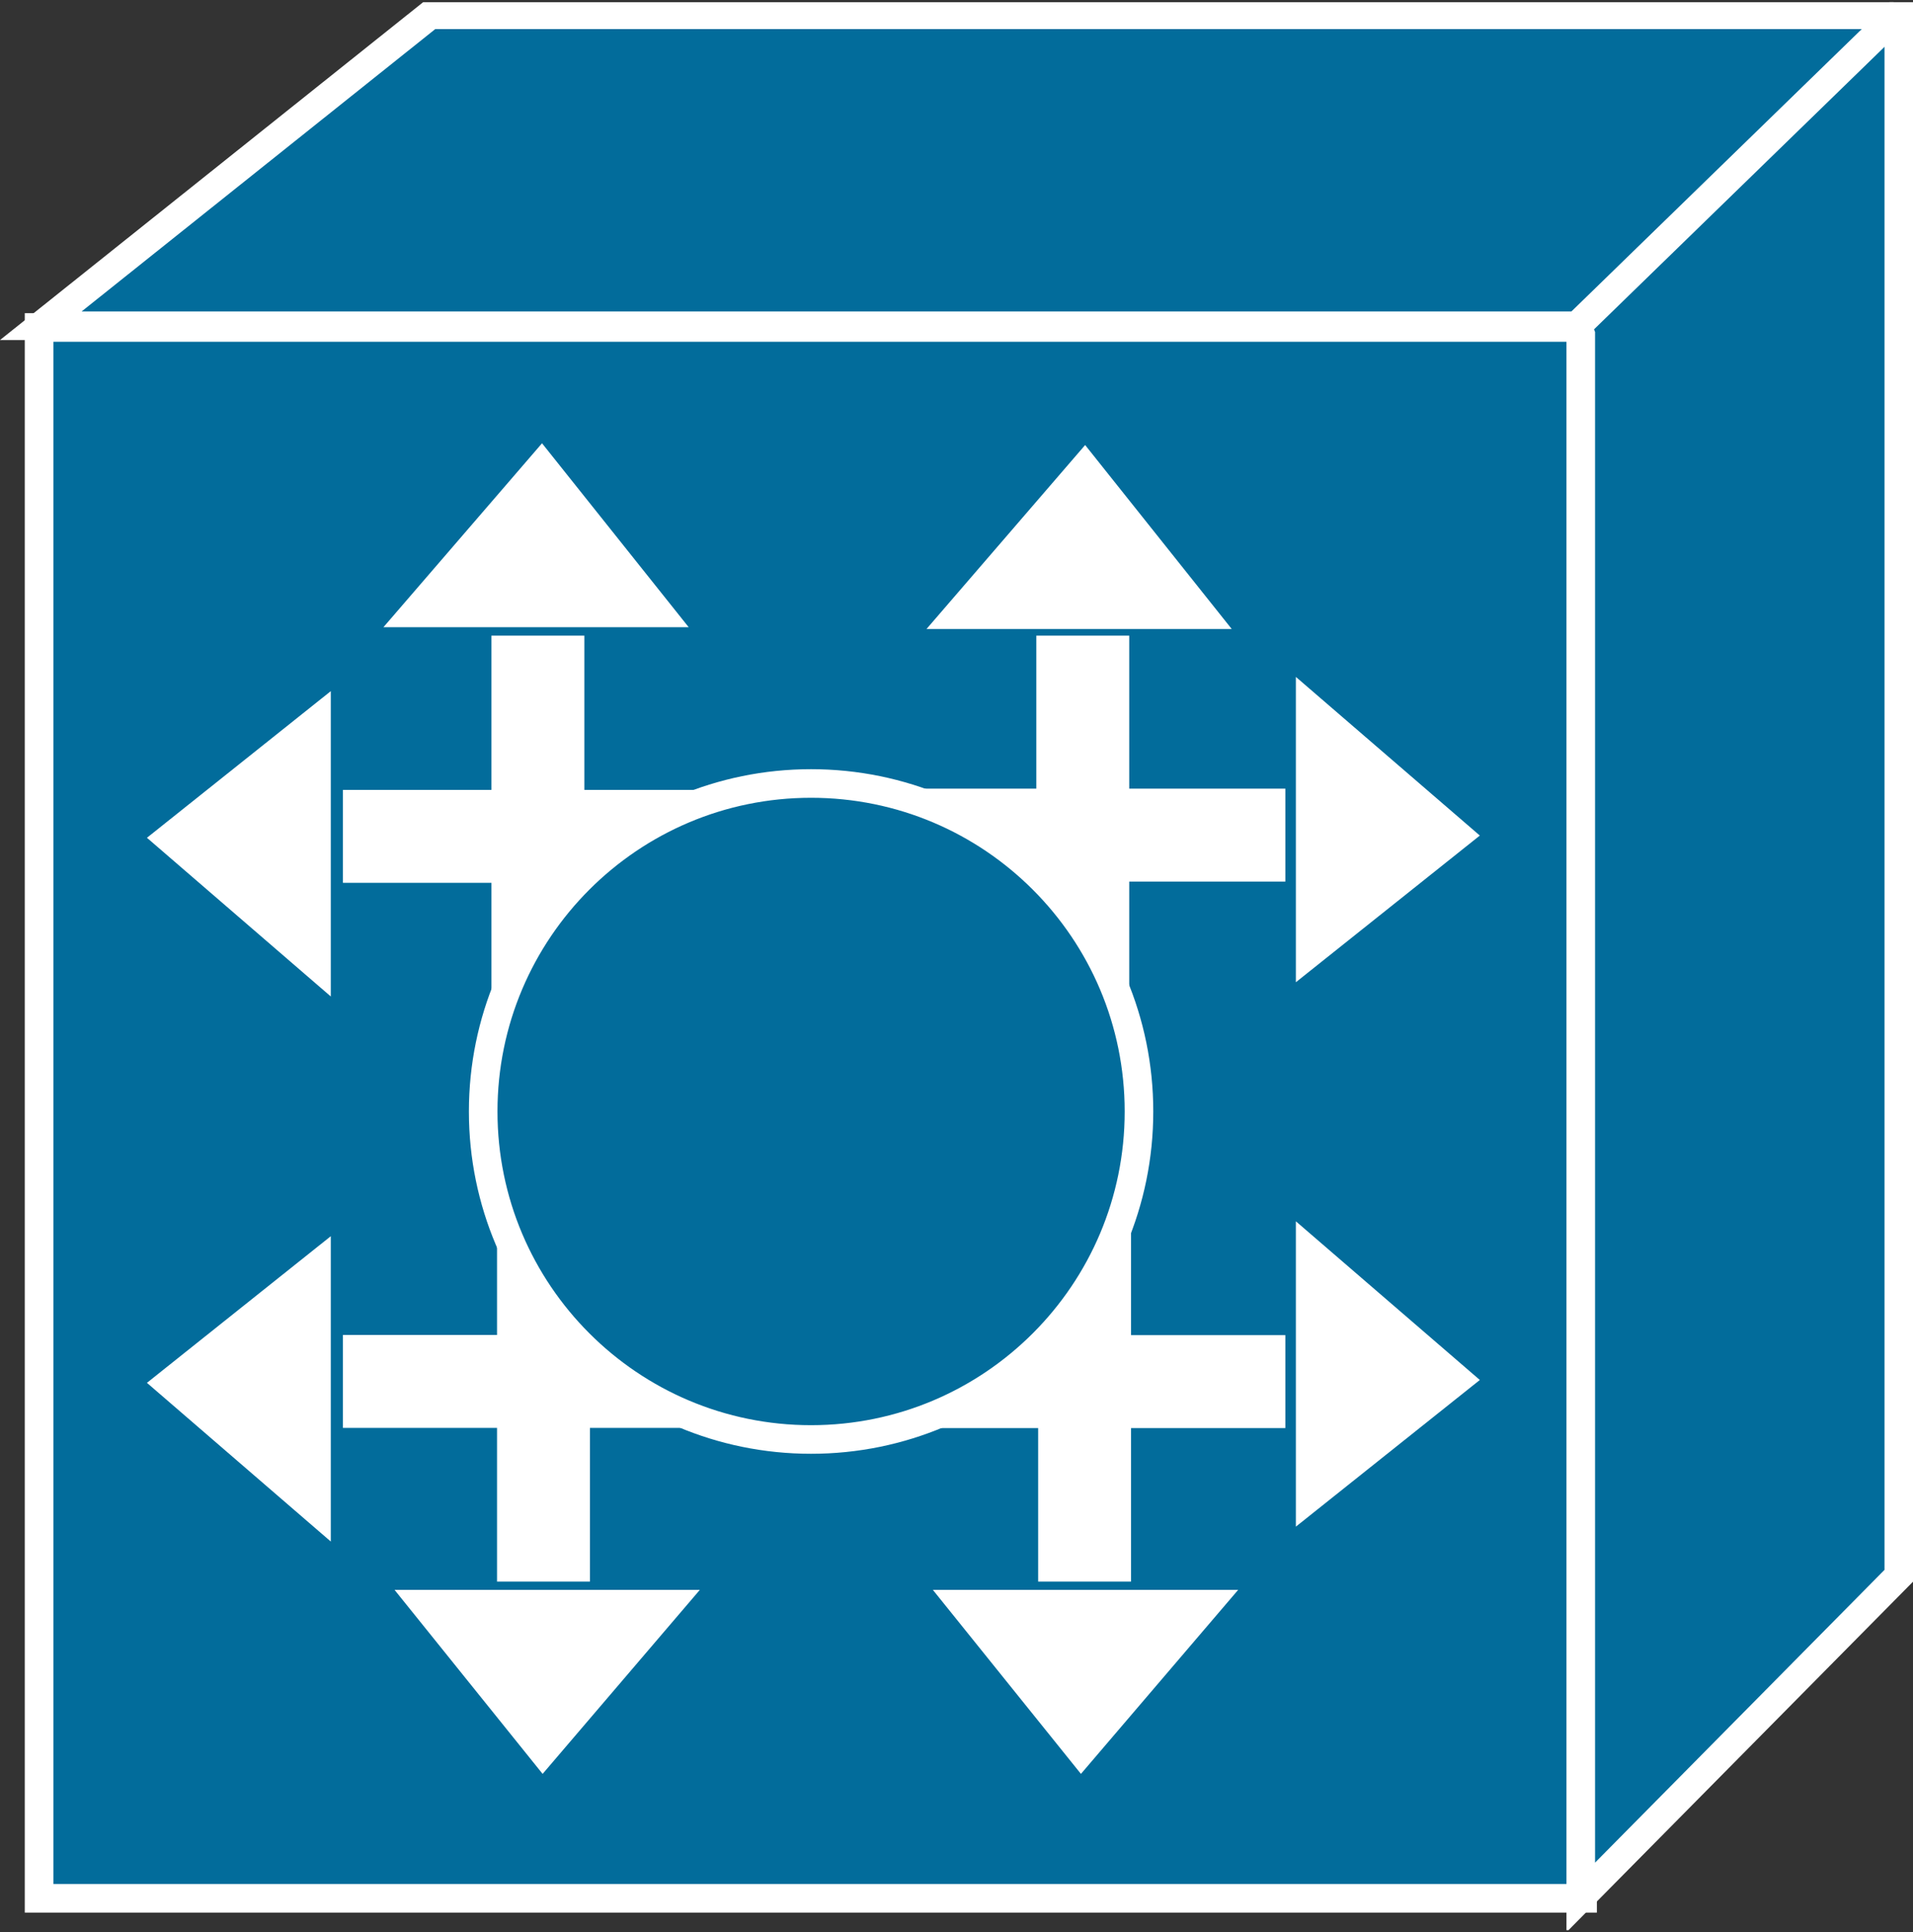 <?xml version="1.0" encoding="UTF-8" standalone="no"?>
<svg
   xmlns:dc="http://purl.org/dc/elements/1.1/"
   xmlns:cc="http://creativecommons.org/ns#"
   xmlns:rdf="http://www.w3.org/1999/02/22-rdf-syntax-ns#"
   xmlns:svg="http://www.w3.org/2000/svg"
   xmlns="http://www.w3.org/2000/svg"
   viewBox="0 0 33.463 33.787"
   height="33.787"
   width="33.463"
   xml:space="preserve"
   version="1.1"
   id="svg2"><rect x="0" y="0" width="33.463" height="33.787" fill="#333333" stroke="none"/><defs
     id="defs6"><clipPath
       id="clipPath18"
       clipPathUnits="userSpaceOnUse"><path
         id="path20"
         d="m 0,0.289 267.715,0 0,269.711 -267.715,0 L 0,0.289 Z" /></clipPath></defs><g
     transform="matrix(1.25,0,0,-1.25,0,33.788)"
     id="g10"><g
       transform="scale(0.1,0.1)"
       id="g12"><g
         id="g14"><g
           clip-path="url(#clipPath18)"
           id="g16"><path
             id="path22"
             style="fill:#026c9b;fill-opacity:1;fill-rule:nonzero;stroke:none"
             d="m 5.469,4.742 215.996,0 0,219.75 -215.996,0 0,-219.75 z" /><path
             id="path24"
             style="fill:none;stroke:#ffffff;stroke-width:4;stroke-linecap:butt;stroke-linejoin:miter;stroke-miterlimit:4;stroke-dasharray:none;stroke-opacity:1"
             d="m 5.469,4.742 215.996,0 0,219.75 -215.996,0 0,-219.75 z" /><path
             id="path26"
             style="fill:none;stroke:#ffffff;stroke-width:13;stroke-linecap:butt;stroke-linejoin:miter;stroke-miterlimit:4;stroke-dasharray:none;stroke-opacity:1"
             d="m 113.457,153.477 66.414,0" /><path
             id="path28"
             style="fill:#ffffff;fill-opacity:1;fill-rule:nonzero;stroke:none"
             d="m 182.344,173.426 0,-38.453 23.176,18.472 -23.176,19.981" /><path
             id="path30"
             style="fill:none;stroke:#ffffff;stroke-width:2;stroke-linecap:butt;stroke-linejoin:miter;stroke-miterlimit:4;stroke-dasharray:none;stroke-opacity:1"
             d="m 182.344,173.426 0,-38.453 23.176,18.472 -23.176,19.981 z" /><path
             id="path32"
             style="fill:none;stroke:#ffffff;stroke-width:13;stroke-linecap:butt;stroke-linejoin:miter;stroke-miterlimit:4;stroke-dasharray:none;stroke-opacity:1"
             d="m 113.457,77.027 66.414,0" /><path
             id="path34"
             style="fill:#ffffff;fill-opacity:1;fill-rule:nonzero;stroke:none"
             d="m 182.344,97.269 0,-38.457 23.176,18.473 -23.176,19.984" /><path
             id="path36"
             style="fill:none;stroke:#ffffff;stroke-width:2;stroke-linecap:butt;stroke-linejoin:miter;stroke-miterlimit:4;stroke-dasharray:none;stroke-opacity:1"
             d="m 182.344,97.269 0,-38.457 23.176,18.473 -23.176,19.984 z" /><path
             id="path38"
             style="fill:none;stroke:#ffffff;stroke-width:13;stroke-linecap:butt;stroke-linejoin:miter;stroke-miterlimit:4;stroke-dasharray:none;stroke-opacity:1"
             d="m 75.273,114.973 0,66.41" /><path
             id="path40"
             style="fill:#ffffff;fill-opacity:1;fill-rule:nonzero;stroke:none"
             d="m 55.84,183.563 38.457,0 -18.477,23.164 -19.98,-23.164" /><path
             id="path42"
             style="fill:none;stroke:#ffffff;stroke-width:2;stroke-linecap:butt;stroke-linejoin:miter;stroke-miterlimit:4;stroke-dasharray:none;stroke-opacity:1"
             d="m 55.84,183.563 38.457,0 -18.477,23.164 -19.98,-23.164 z" /><path
             id="path44"
             style="fill:none;stroke:#ffffff;stroke-width:13;stroke-linecap:butt;stroke-linejoin:miter;stroke-miterlimit:4;stroke-dasharray:none;stroke-opacity:1"
             d="m 151.523,114.973 0,66.41" /><path
             id="path46"
             style="fill:#ffffff;fill-opacity:1;fill-rule:nonzero;stroke:none"
             d="m 131.836,183.309 38.457,0 -18.469,23.171 -19.988,-23.171" /><path
             id="path48"
             style="fill:none;stroke:#ffffff;stroke-width:2;stroke-linecap:butt;stroke-linejoin:miter;stroke-miterlimit:4;stroke-dasharray:none;stroke-opacity:1"
             d="m 131.836,183.309 38.457,0 -18.469,23.171 -19.988,-23.171 z" /><path
             id="path50"
             style="fill:none;stroke:#ffffff;stroke-width:13;stroke-linecap:butt;stroke-linejoin:miter;stroke-miterlimit:4;stroke-dasharray:none;stroke-opacity:1"
             d="m 151.777,115.461 0,-66.414" /><path
             id="path52"
             style="fill:#ffffff;fill-opacity:1;fill-rule:nonzero;stroke:none"
             d="m 171.094,46.887 -38.457,0 18.652,-23.172 19.805,23.172" /><path
             id="path54"
             style="fill:none;stroke:#ffffff;stroke-width:2;stroke-linecap:butt;stroke-linejoin:miter;stroke-miterlimit:4;stroke-dasharray:none;stroke-opacity:1"
             d="m 171.094,46.887 -38.457,0 18.652,-23.172 19.805,23.172 z" /><path
             id="path56"
             style="fill:none;stroke:#ffffff;stroke-width:13;stroke-linecap:butt;stroke-linejoin:miter;stroke-miterlimit:4;stroke-dasharray:none;stroke-opacity:1"
             d="m 76.055,115.461 0,-66.414" /><path
             id="path58"
             style="fill:#ffffff;fill-opacity:1;fill-rule:nonzero;stroke:none"
             d="m 95.762,46.887 -38.457,0 18.652,-23.172 19.805,23.172" /><path
             id="path60"
             style="fill:none;stroke:#ffffff;stroke-width:2;stroke-linecap:butt;stroke-linejoin:miter;stroke-miterlimit:4;stroke-dasharray:none;stroke-opacity:1"
             d="m 95.762,46.887 -38.457,0 18.652,-23.172 19.805,23.172 z" /><path
             id="path62"
             style="fill:none;stroke:#ffffff;stroke-width:13;stroke-linecap:butt;stroke-linejoin:miter;stroke-miterlimit:4;stroke-dasharray:none;stroke-opacity:1"
             d="m 114.414,77.051 -66.426,0" /><path
             id="path64"
             style="fill:#ffffff;fill-opacity:1;fill-rule:nonzero;stroke:none"
             d="m 45.293,56.836 0,38.457 L 22.129,76.824 45.293,56.836" /><path
             id="path66"
             style="fill:none;stroke:#ffffff;stroke-width:2;stroke-linecap:butt;stroke-linejoin:miter;stroke-miterlimit:4;stroke-dasharray:none;stroke-opacity:1"
             d="m 45.293,56.836 0,38.457 L 22.129,76.824 45.293,56.836 Z" /><path
             id="path68"
             style="fill:none;stroke:#ffffff;stroke-width:13;stroke-linecap:butt;stroke-linejoin:miter;stroke-miterlimit:4;stroke-dasharray:none;stroke-opacity:1"
             d="m 114.414,153.301 -66.426,0" /><path
             id="path70"
             style="fill:#ffffff;fill-opacity:1;fill-rule:nonzero;stroke:none"
             d="m 45.293,133.086 0,38.457 -23.164,-18.469 23.164,-19.988" /><path
             id="path72"
             style="fill:none;stroke:#ffffff;stroke-width:2;stroke-linecap:butt;stroke-linejoin:miter;stroke-miterlimit:4;stroke-dasharray:none;stroke-opacity:1"
             d="m 45.293,133.086 0,38.457 -23.164,-18.469 23.164,-19.988 z" /><path
             id="path74"
             style="fill:#026c9b;fill-opacity:1;fill-rule:nonzero;stroke:none"
             d="m 220.715,224.734 -215.004,0 54.504,43.504 205.5,0 0,-218.371 -44.504,-45 0,218.617 -0.496,1.25" /><path
             id="path76"
             style="fill:none;stroke:#ffffff;stroke-width:4;stroke-linecap:butt;stroke-linejoin:miter;stroke-miterlimit:4;stroke-dasharray:none;stroke-opacity:1"
             d="m 220.715,224.734 -215.004,0 54.504,43.504 205.5,0 0,-218.371 -44.504,-45 0,218.617 -0.496,1.25 z" /><path
             id="path78"
             style="fill:#026c9b;fill-opacity:1;fill-rule:nonzero;stroke:none"
             d="m 221.094,225.102 45,43.75" /><path
             id="path80"
             style="fill:none;stroke:#ffffff;stroke-width:4;stroke-linecap:butt;stroke-linejoin:miter;stroke-miterlimit:4;stroke-dasharray:none;stroke-opacity:1"
             d="m 221.094,225.102 45,43.75" /><path
             id="path82"
             style="fill:#026c9b;fill-opacity:1;fill-rule:nonzero;stroke:none"
             d="m 113.496,68.93 c 25.344,0 45.891,20.547 45.891,45.883 0,25.343 -20.547,45.886 -45.891,45.886 -25.332,0 -45.879,-20.543 -45.879,-45.886 0,-25.336 20.547,-45.883 45.879,-45.883" /><path
             id="path84"
             style="fill:none;stroke:#ffffff;stroke-width:4;stroke-linecap:butt;stroke-linejoin:miter;stroke-miterlimit:4;stroke-dasharray:none;stroke-opacity:1"
             d="m 113.496,68.93 c 25.344,0 45.891,20.547 45.891,45.883 0,25.343 -20.547,45.886 -45.891,45.886 -25.332,0 -45.879,-20.543 -45.879,-45.886 0,-25.336 20.547,-45.883 45.879,-45.883 z" /></g></g></g></g></svg>